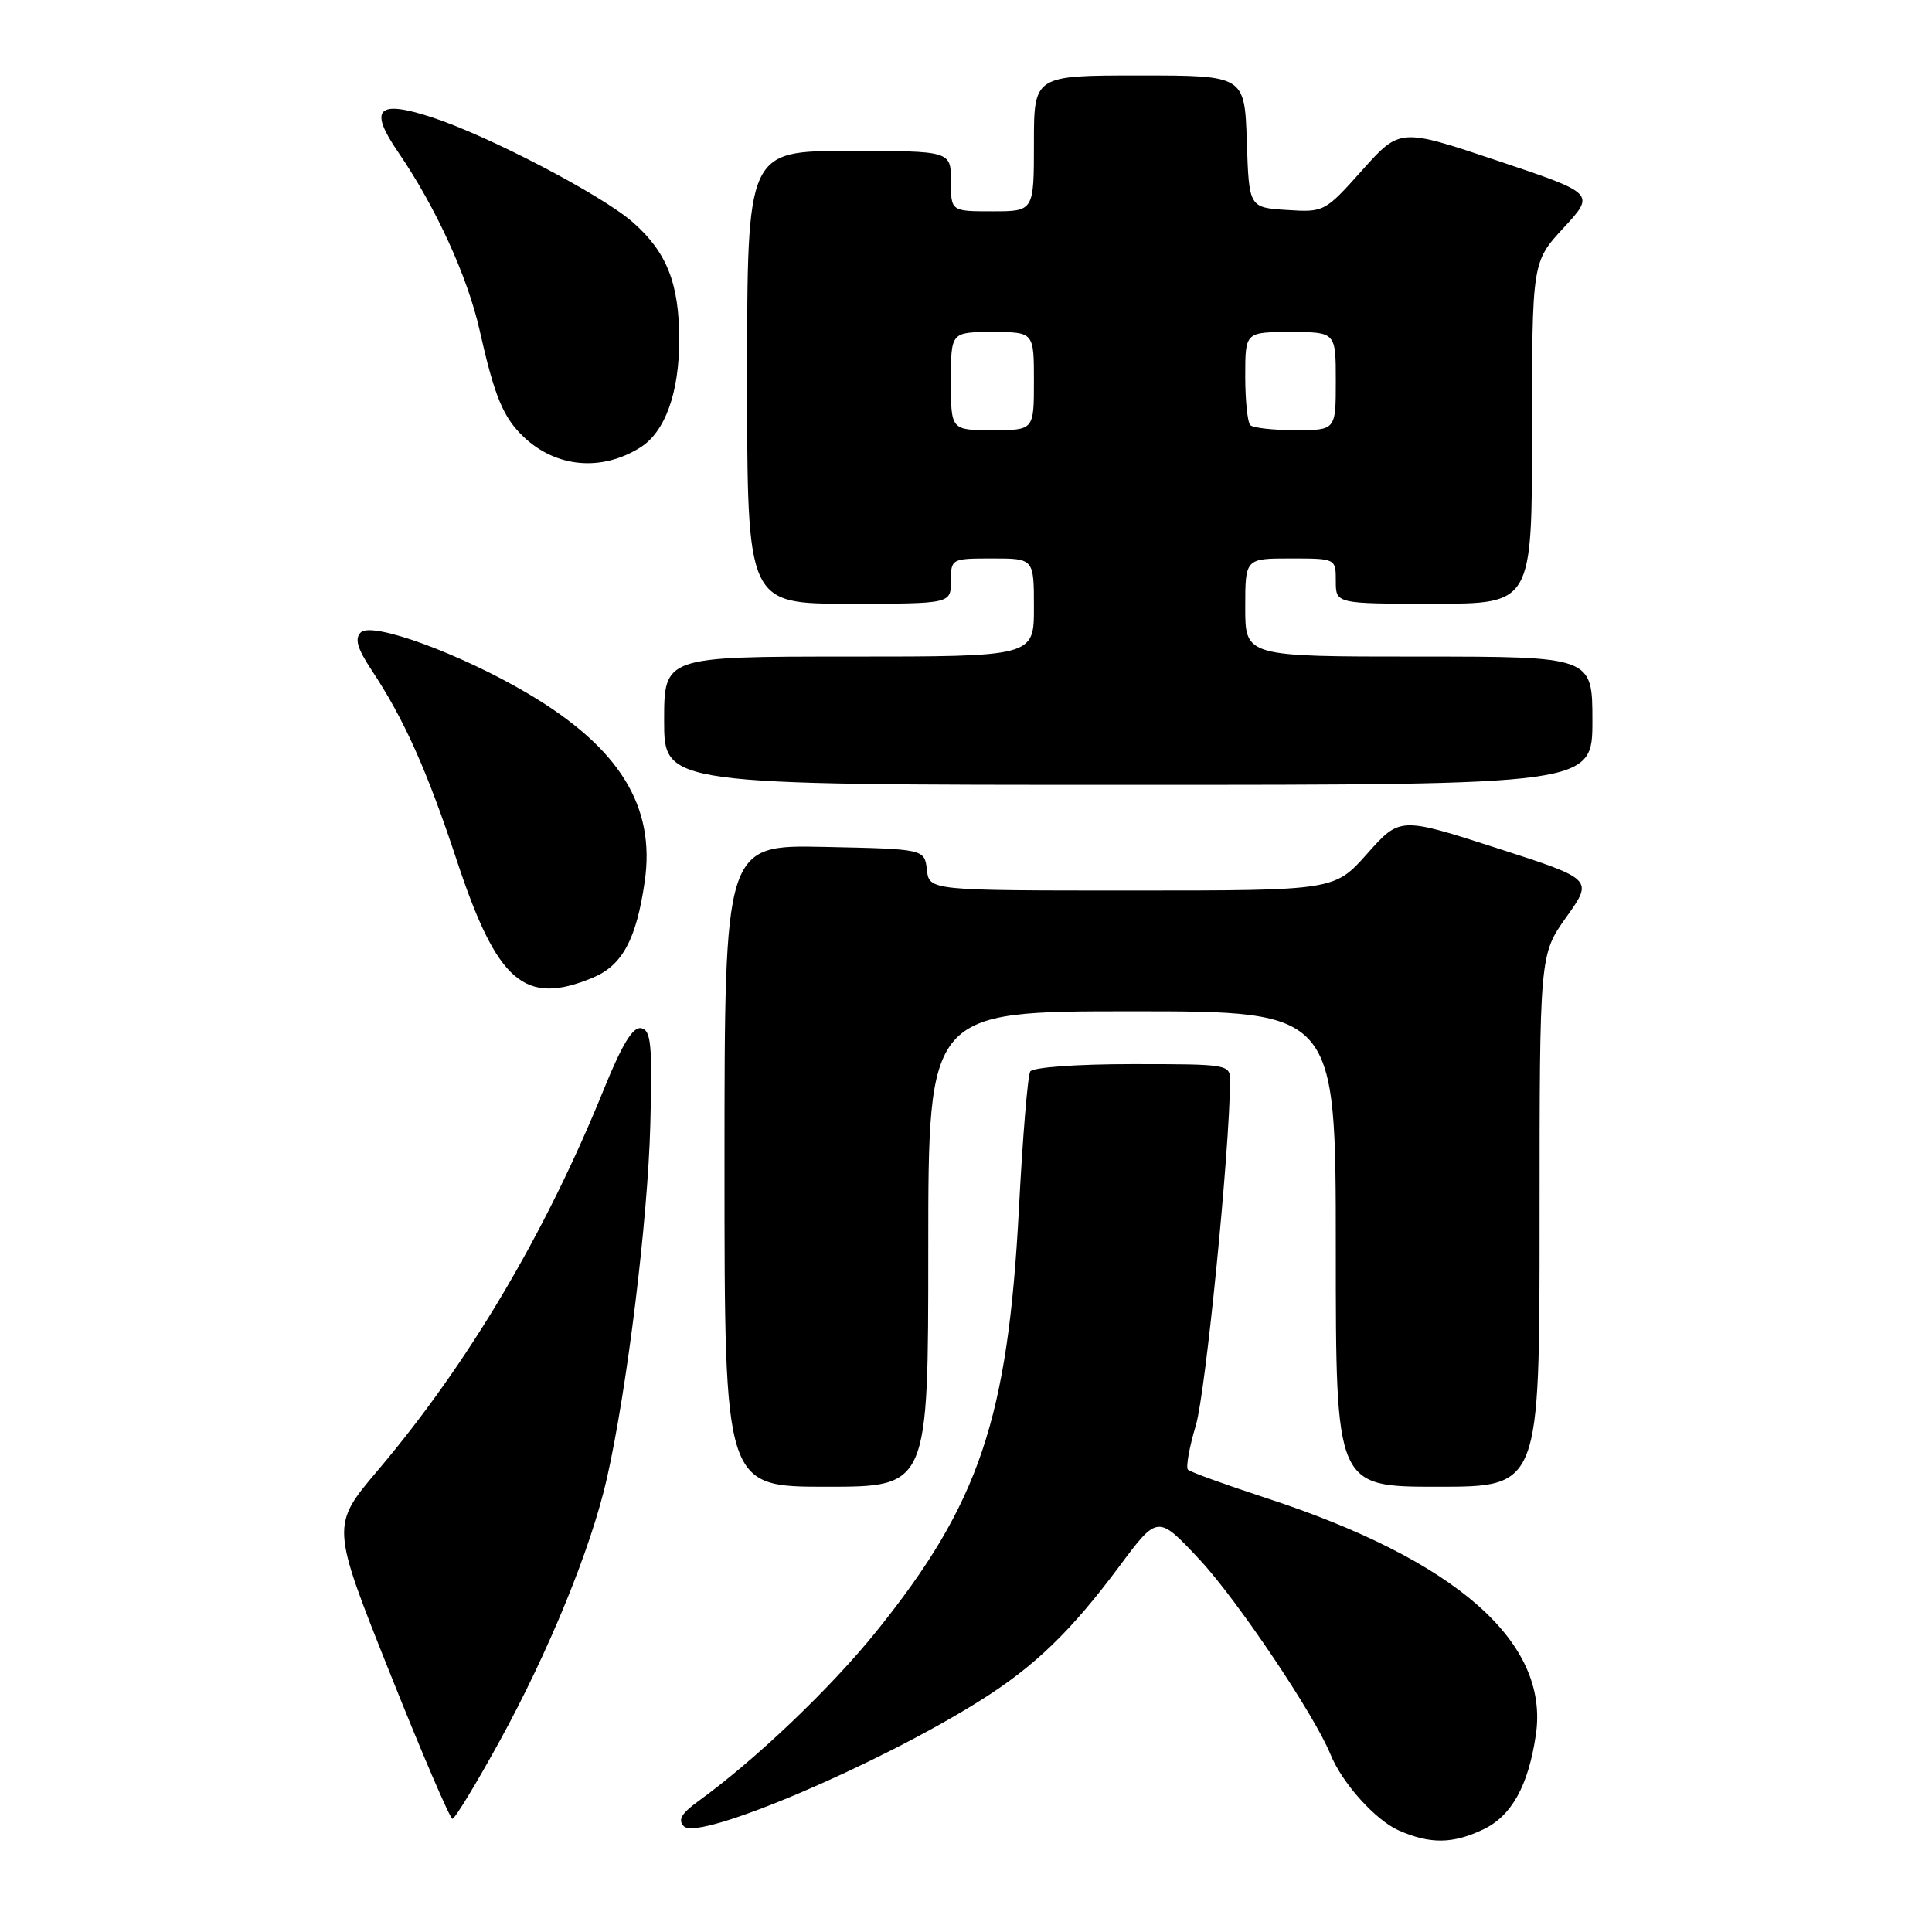 <?xml version="1.0" encoding="UTF-8" standalone="no"?>
<!DOCTYPE svg PUBLIC "-//W3C//DTD SVG 1.1//EN" "http://www.w3.org/Graphics/SVG/1.1/DTD/svg11.dtd" >
<svg xmlns="http://www.w3.org/2000/svg" xmlns:xlink="http://www.w3.org/1999/xlink" version="1.1" viewBox="0 0 256 256">
 <g >
 <path fill="currentColor"
d=" M 196.52 242.42 C 200.29 240.63 202.51 236.64 203.51 229.86 C 205.32 217.58 192.92 206.71 167.73 198.48 C 162.35 196.72 157.71 195.04 157.41 194.74 C 157.11 194.44 157.58 191.79 158.46 188.85 C 159.75 184.53 162.93 152.53 162.99 143.25 C 163.00 141.03 162.82 141.00 150.06 141.00 C 142.71 141.00 136.86 141.42 136.51 141.98 C 136.18 142.51 135.50 150.73 135.01 160.23 C 133.55 187.97 129.76 199.23 116.17 216.11 C 110.09 223.67 100.15 233.15 92.50 238.69 C 90.28 240.30 89.79 241.16 90.62 242.00 C 92.56 243.98 116.37 233.86 130.00 225.26 C 137.13 220.77 141.94 216.11 148.27 207.61 C 153.40 200.71 153.40 200.71 158.95 206.65 C 163.90 211.94 174.18 227.24 176.30 232.47 C 177.84 236.28 182.29 241.22 185.38 242.56 C 189.52 244.37 192.50 244.33 196.52 242.42 Z  M 66.18 230.75 C 72.70 218.88 78.30 205.20 80.40 195.96 C 83.07 184.24 85.84 161.71 86.17 149.02 C 86.45 138.41 86.27 136.49 84.96 136.24 C 83.87 136.02 82.45 138.34 80.06 144.22 C 72.28 163.43 62.05 180.68 50.07 194.82 C 43.87 202.14 43.87 202.14 51.62 221.57 C 55.88 232.26 59.63 241.00 59.95 241.00 C 60.28 241.00 63.08 236.39 66.18 230.75 Z  M 123.00 165.50 C 123.00 134.00 123.00 134.00 150.00 134.00 C 177.00 134.00 177.00 134.00 177.00 165.50 C 177.00 197.00 177.00 197.00 190.50 197.00 C 204.00 197.00 204.00 197.00 204.00 161.75 C 204.00 126.49 204.00 126.49 207.56 121.50 C 211.12 116.50 211.12 116.50 198.31 112.37 C 185.50 108.24 185.50 108.24 181.16 113.12 C 176.82 118.00 176.82 118.00 149.98 118.00 C 123.13 118.00 123.13 118.00 122.82 115.25 C 122.50 112.50 122.50 112.50 109.25 112.22 C 96.00 111.94 96.00 111.94 96.00 154.47 C 96.00 197.00 96.00 197.00 109.50 197.00 C 123.00 197.00 123.00 197.00 123.00 165.50 Z  M 78.57 129.54 C 82.47 127.91 84.33 124.45 85.43 116.80 C 86.87 106.84 82.09 99.11 70.07 91.97 C 61.13 86.66 49.29 82.31 47.80 83.80 C 46.97 84.63 47.35 85.93 49.22 88.76 C 53.55 95.29 56.57 102.05 60.52 113.99 C 65.88 130.19 69.52 133.32 78.57 129.54 Z  M 211.00 95.50 C 211.00 87.00 211.00 87.00 188.00 87.00 C 165.00 87.00 165.00 87.00 165.00 80.50 C 165.00 74.00 165.00 74.00 171.00 74.00 C 177.00 74.00 177.00 74.00 177.00 77.00 C 177.00 80.00 177.00 80.00 190.00 80.00 C 203.00 80.00 203.00 80.00 203.00 57.36 C 203.00 34.72 203.00 34.72 207.19 30.18 C 211.38 25.64 211.38 25.64 198.44 21.30 C 185.50 16.96 185.50 16.96 180.50 22.55 C 175.55 28.09 175.45 28.14 170.50 27.82 C 165.50 27.50 165.50 27.50 165.21 18.75 C 164.92 10.00 164.92 10.00 150.96 10.00 C 137.00 10.00 137.00 10.00 137.00 19.00 C 137.00 28.00 137.00 28.00 131.50 28.00 C 126.00 28.00 126.00 28.00 126.00 24.00 C 126.00 20.00 126.00 20.00 112.50 20.00 C 99.00 20.00 99.00 20.00 99.00 50.00 C 99.00 80.00 99.00 80.00 112.50 80.00 C 126.00 80.00 126.00 80.00 126.00 77.00 C 126.00 74.03 126.06 74.00 131.50 74.00 C 137.00 74.00 137.00 74.00 137.00 80.50 C 137.00 87.00 137.00 87.00 112.50 87.00 C 88.00 87.00 88.00 87.00 88.00 95.50 C 88.00 104.00 88.00 104.00 149.50 104.00 C 211.00 104.00 211.00 104.00 211.00 95.50 Z  M 84.83 59.30 C 88.13 57.24 90.00 52.06 90.00 45.00 C 90.00 37.56 88.35 33.39 83.84 29.44 C 79.72 25.82 64.63 17.94 57.16 15.52 C 50.00 13.19 48.83 14.43 52.76 20.16 C 57.72 27.40 61.95 36.63 63.55 43.75 C 65.54 52.60 66.68 55.35 69.45 57.95 C 73.73 61.97 79.72 62.50 84.83 59.30 Z  M 126.00 50.50 C 126.00 44.00 126.00 44.00 131.50 44.00 C 137.00 44.00 137.00 44.00 137.00 50.50 C 137.00 57.00 137.00 57.00 131.50 57.00 C 126.00 57.00 126.00 57.00 126.00 50.50 Z  M 165.67 56.33 C 165.30 55.97 165.00 53.04 165.00 49.83 C 165.00 44.00 165.00 44.00 171.00 44.00 C 177.00 44.00 177.00 44.00 177.00 50.50 C 177.00 57.00 177.00 57.00 171.67 57.00 C 168.73 57.00 166.03 56.70 165.67 56.33 Z "/>
</g>
</svg>